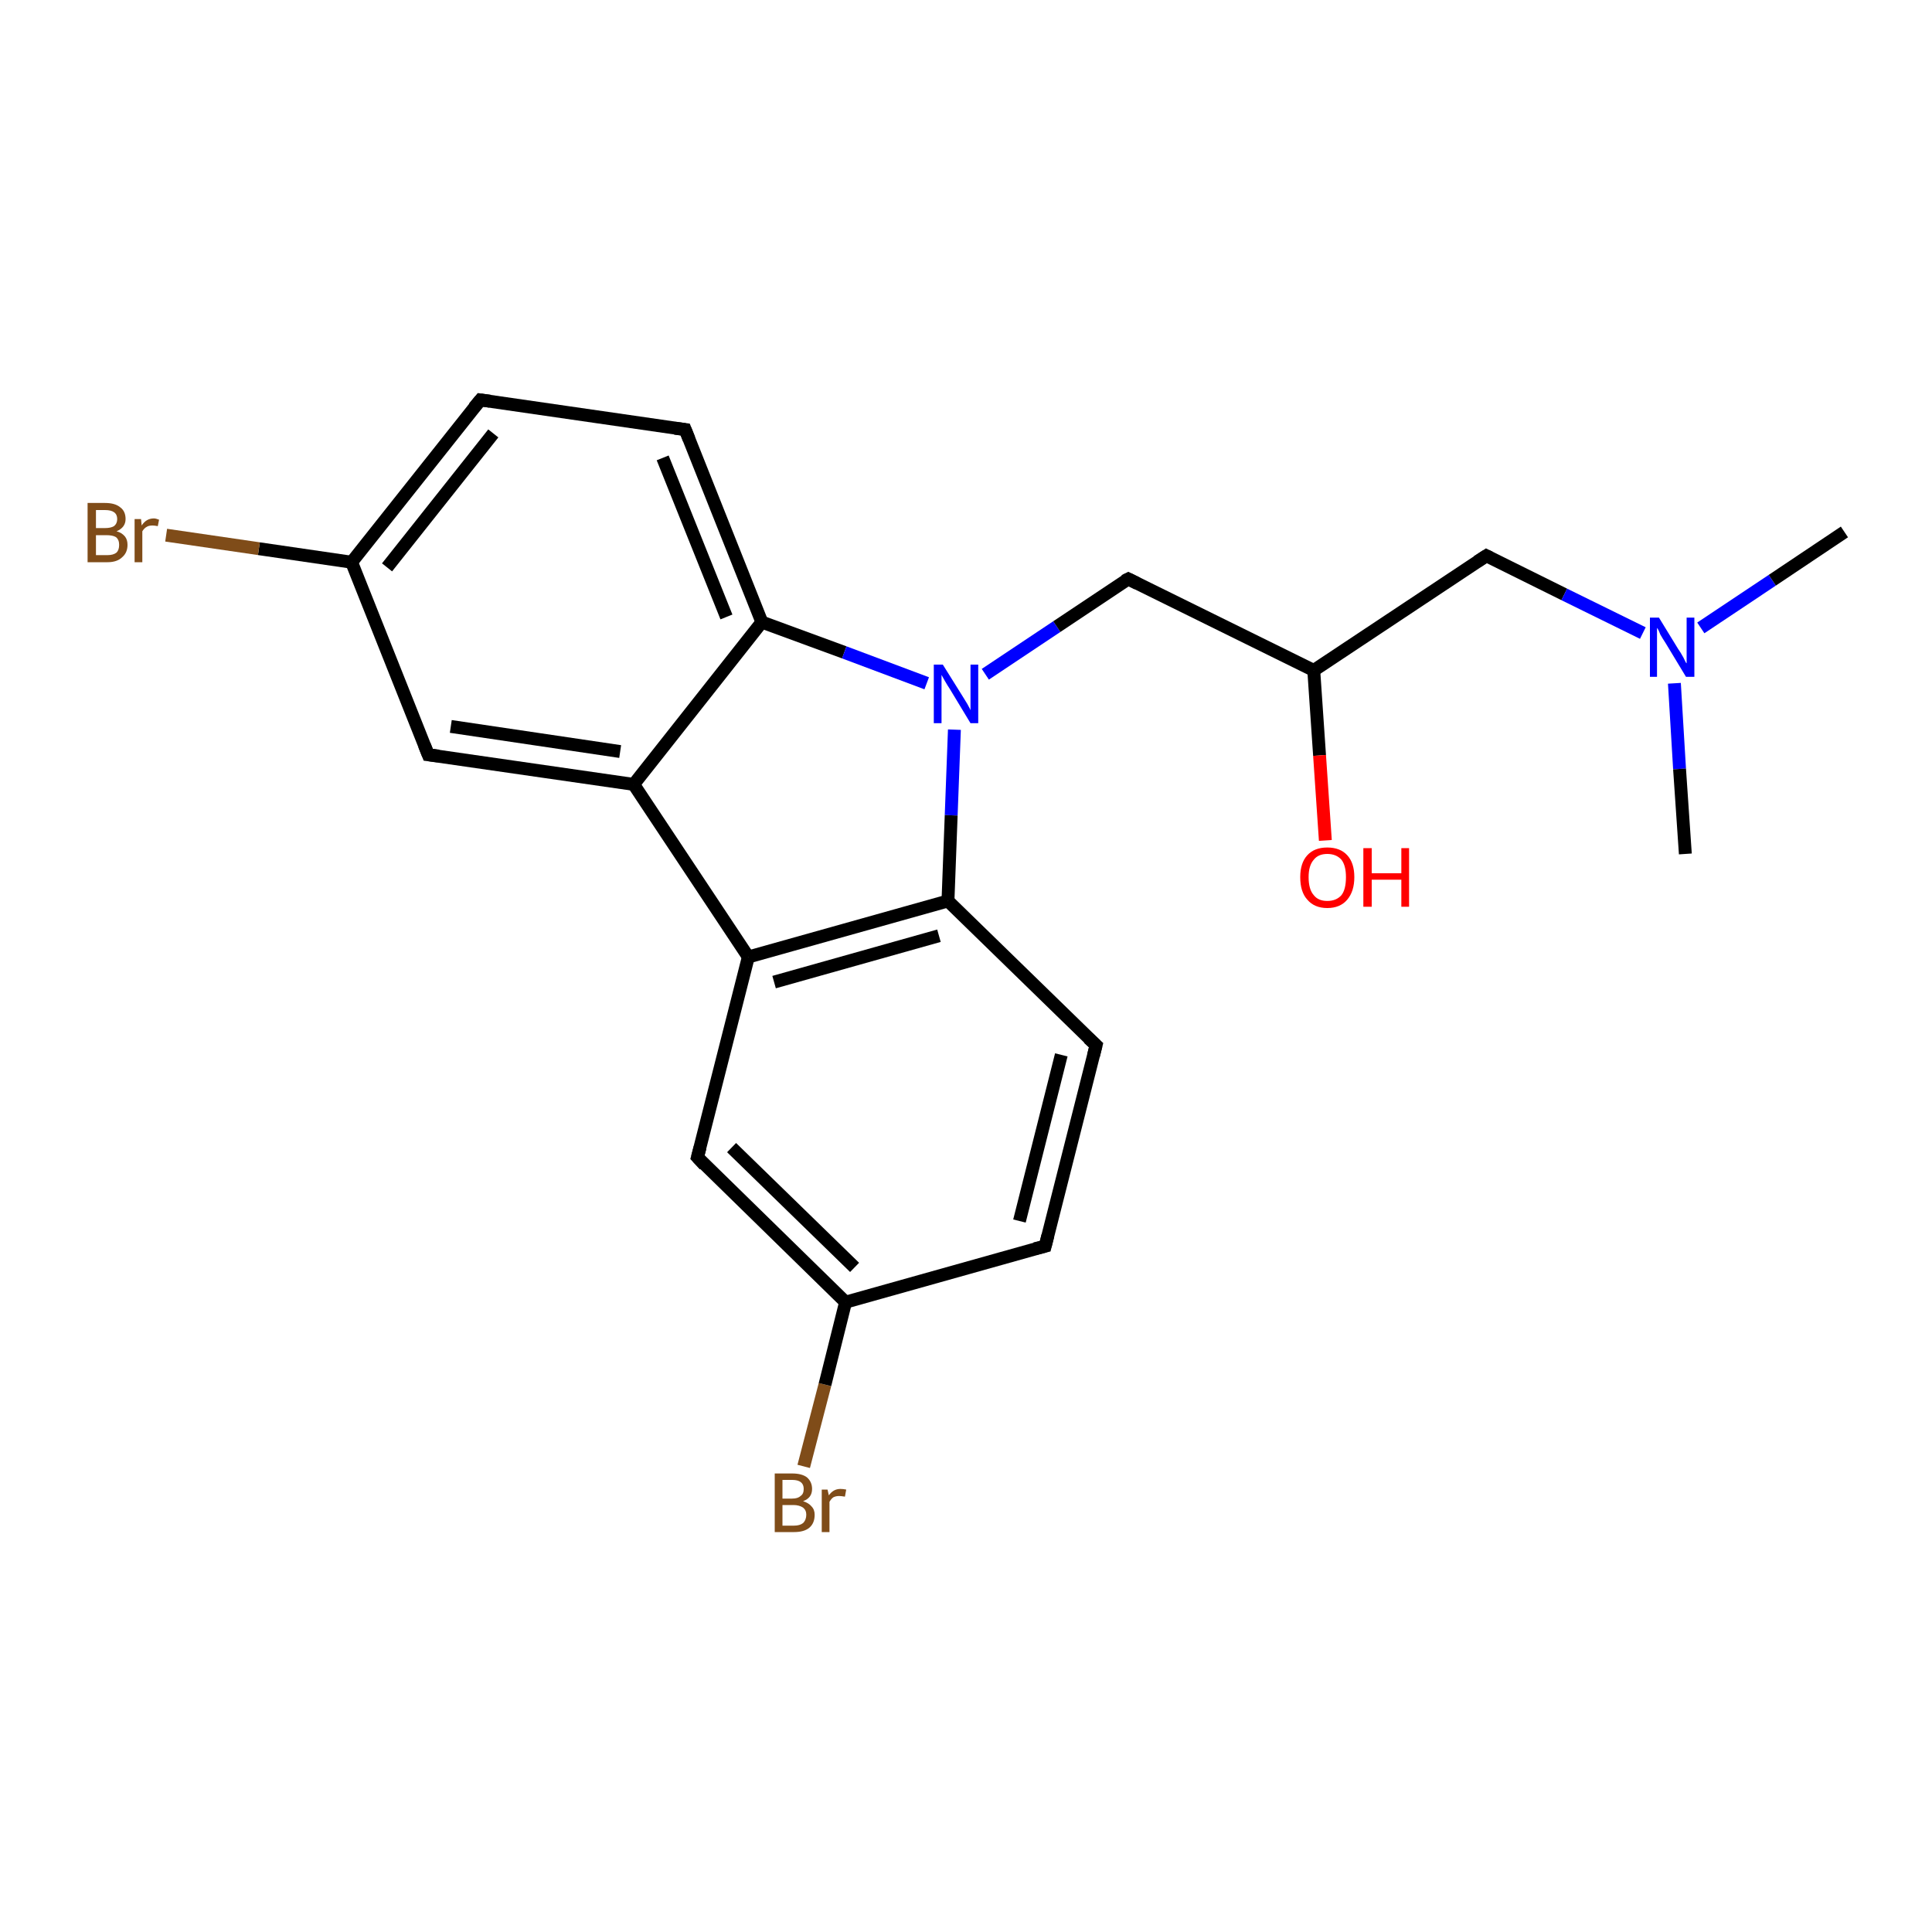 <?xml version='1.0' encoding='iso-8859-1'?>
<svg version='1.1' baseProfile='full'
              xmlns='http://www.w3.org/2000/svg'
                      xmlns:rdkit='http://www.rdkit.org/xml'
                      xmlns:xlink='http://www.w3.org/1999/xlink'
                  xml:space='preserve'
width='300px' height='300px' viewBox='0 0 300 300'>
<!-- END OF HEADER -->
<rect style='opacity:1.0;fill:#FFFFFF;stroke:none' width='300.0' height='300.0' x='0.0' y='0.0'> </rect>
<path class='bond-0 atom-0 atom-1' d='M 124.8,227.7 L 128.1,215.0' style='fill:none;fill-rule:evenodd;stroke:#7F4C19;stroke-width:2.0px;stroke-linecap:butt;stroke-linejoin:miter;stroke-opacity:1' />
<path class='bond-0 atom-0 atom-1' d='M 128.1,215.0 L 131.3,202.2' style='fill:none;fill-rule:evenodd;stroke:#000000;stroke-width:2.0px;stroke-linecap:butt;stroke-linejoin:miter;stroke-opacity:1' />
<path class='bond-1 atom-1 atom-2' d='M 131.3,202.2 L 108.3,179.7' style='fill:none;fill-rule:evenodd;stroke:#000000;stroke-width:2.0px;stroke-linecap:butt;stroke-linejoin:miter;stroke-opacity:1' />
<path class='bond-1 atom-1 atom-2' d='M 132.7,196.8 L 113.6,178.2' style='fill:none;fill-rule:evenodd;stroke:#000000;stroke-width:2.0px;stroke-linecap:butt;stroke-linejoin:miter;stroke-opacity:1' />
<path class='bond-2 atom-2 atom-3' d='M 108.3,179.7 L 116.2,148.6' style='fill:none;fill-rule:evenodd;stroke:#000000;stroke-width:2.0px;stroke-linecap:butt;stroke-linejoin:miter;stroke-opacity:1' />
<path class='bond-3 atom-3 atom-4' d='M 116.2,148.6 L 98.4,121.8' style='fill:none;fill-rule:evenodd;stroke:#000000;stroke-width:2.0px;stroke-linecap:butt;stroke-linejoin:miter;stroke-opacity:1' />
<path class='bond-4 atom-4 atom-5' d='M 98.4,121.8 L 66.5,117.2' style='fill:none;fill-rule:evenodd;stroke:#000000;stroke-width:2.0px;stroke-linecap:butt;stroke-linejoin:miter;stroke-opacity:1' />
<path class='bond-4 atom-4 atom-5' d='M 96.3,116.7 L 70.0,112.8' style='fill:none;fill-rule:evenodd;stroke:#000000;stroke-width:2.0px;stroke-linecap:butt;stroke-linejoin:miter;stroke-opacity:1' />
<path class='bond-5 atom-5 atom-6' d='M 66.5,117.2 L 54.6,87.3' style='fill:none;fill-rule:evenodd;stroke:#000000;stroke-width:2.0px;stroke-linecap:butt;stroke-linejoin:miter;stroke-opacity:1' />
<path class='bond-6 atom-6 atom-7' d='M 54.6,87.3 L 40.2,85.2' style='fill:none;fill-rule:evenodd;stroke:#000000;stroke-width:2.0px;stroke-linecap:butt;stroke-linejoin:miter;stroke-opacity:1' />
<path class='bond-6 atom-6 atom-7' d='M 40.2,85.2 L 25.8,83.1' style='fill:none;fill-rule:evenodd;stroke:#7F4C19;stroke-width:2.0px;stroke-linecap:butt;stroke-linejoin:miter;stroke-opacity:1' />
<path class='bond-7 atom-6 atom-8' d='M 54.6,87.3 L 74.6,62.1' style='fill:none;fill-rule:evenodd;stroke:#000000;stroke-width:2.0px;stroke-linecap:butt;stroke-linejoin:miter;stroke-opacity:1' />
<path class='bond-7 atom-6 atom-8' d='M 60.1,88.1 L 76.6,67.3' style='fill:none;fill-rule:evenodd;stroke:#000000;stroke-width:2.0px;stroke-linecap:butt;stroke-linejoin:miter;stroke-opacity:1' />
<path class='bond-8 atom-8 atom-9' d='M 74.6,62.1 L 106.4,66.7' style='fill:none;fill-rule:evenodd;stroke:#000000;stroke-width:2.0px;stroke-linecap:butt;stroke-linejoin:miter;stroke-opacity:1' />
<path class='bond-9 atom-9 atom-10' d='M 106.4,66.7 L 118.3,96.6' style='fill:none;fill-rule:evenodd;stroke:#000000;stroke-width:2.0px;stroke-linecap:butt;stroke-linejoin:miter;stroke-opacity:1' />
<path class='bond-9 atom-9 atom-10' d='M 102.9,71.1 L 112.8,95.8' style='fill:none;fill-rule:evenodd;stroke:#000000;stroke-width:2.0px;stroke-linecap:butt;stroke-linejoin:miter;stroke-opacity:1' />
<path class='bond-10 atom-10 atom-11' d='M 118.3,96.6 L 131.1,101.3' style='fill:none;fill-rule:evenodd;stroke:#000000;stroke-width:2.0px;stroke-linecap:butt;stroke-linejoin:miter;stroke-opacity:1' />
<path class='bond-10 atom-10 atom-11' d='M 131.1,101.3 L 143.9,106.1' style='fill:none;fill-rule:evenodd;stroke:#0000FF;stroke-width:2.0px;stroke-linecap:butt;stroke-linejoin:miter;stroke-opacity:1' />
<path class='bond-11 atom-11 atom-12' d='M 148.2,113.3 L 147.7,126.6' style='fill:none;fill-rule:evenodd;stroke:#0000FF;stroke-width:2.0px;stroke-linecap:butt;stroke-linejoin:miter;stroke-opacity:1' />
<path class='bond-11 atom-11 atom-12' d='M 147.7,126.6 L 147.2,139.9' style='fill:none;fill-rule:evenodd;stroke:#000000;stroke-width:2.0px;stroke-linecap:butt;stroke-linejoin:miter;stroke-opacity:1' />
<path class='bond-12 atom-12 atom-13' d='M 147.2,139.9 L 170.2,162.3' style='fill:none;fill-rule:evenodd;stroke:#000000;stroke-width:2.0px;stroke-linecap:butt;stroke-linejoin:miter;stroke-opacity:1' />
<path class='bond-13 atom-13 atom-14' d='M 170.2,162.3 L 162.3,193.5' style='fill:none;fill-rule:evenodd;stroke:#000000;stroke-width:2.0px;stroke-linecap:butt;stroke-linejoin:miter;stroke-opacity:1' />
<path class='bond-13 atom-13 atom-14' d='M 164.8,163.8 L 158.3,189.6' style='fill:none;fill-rule:evenodd;stroke:#000000;stroke-width:2.0px;stroke-linecap:butt;stroke-linejoin:miter;stroke-opacity:1' />
<path class='bond-14 atom-11 atom-15' d='M 153.0,104.7 L 164.1,97.3' style='fill:none;fill-rule:evenodd;stroke:#0000FF;stroke-width:2.0px;stroke-linecap:butt;stroke-linejoin:miter;stroke-opacity:1' />
<path class='bond-14 atom-11 atom-15' d='M 164.1,97.3 L 175.2,89.9' style='fill:none;fill-rule:evenodd;stroke:#000000;stroke-width:2.0px;stroke-linecap:butt;stroke-linejoin:miter;stroke-opacity:1' />
<path class='bond-15 atom-15 atom-16' d='M 175.2,89.9 L 204.0,104.1' style='fill:none;fill-rule:evenodd;stroke:#000000;stroke-width:2.0px;stroke-linecap:butt;stroke-linejoin:miter;stroke-opacity:1' />
<path class='bond-16 atom-16 atom-17' d='M 204.0,104.1 L 204.9,117.3' style='fill:none;fill-rule:evenodd;stroke:#000000;stroke-width:2.0px;stroke-linecap:butt;stroke-linejoin:miter;stroke-opacity:1' />
<path class='bond-16 atom-16 atom-17' d='M 204.9,117.3 L 205.8,130.5' style='fill:none;fill-rule:evenodd;stroke:#FF0000;stroke-width:2.0px;stroke-linecap:butt;stroke-linejoin:miter;stroke-opacity:1' />
<path class='bond-17 atom-16 atom-18' d='M 204.0,104.1 L 230.8,86.3' style='fill:none;fill-rule:evenodd;stroke:#000000;stroke-width:2.0px;stroke-linecap:butt;stroke-linejoin:miter;stroke-opacity:1' />
<path class='bond-18 atom-18 atom-19' d='M 230.8,86.3 L 242.9,92.3' style='fill:none;fill-rule:evenodd;stroke:#000000;stroke-width:2.0px;stroke-linecap:butt;stroke-linejoin:miter;stroke-opacity:1' />
<path class='bond-18 atom-18 atom-19' d='M 242.9,92.3 L 255.1,98.3' style='fill:none;fill-rule:evenodd;stroke:#0000FF;stroke-width:2.0px;stroke-linecap:butt;stroke-linejoin:miter;stroke-opacity:1' />
<path class='bond-19 atom-19 atom-20' d='M 264.1,97.5 L 275.2,90.1' style='fill:none;fill-rule:evenodd;stroke:#0000FF;stroke-width:2.0px;stroke-linecap:butt;stroke-linejoin:miter;stroke-opacity:1' />
<path class='bond-19 atom-19 atom-20' d='M 275.2,90.1 L 286.4,82.6' style='fill:none;fill-rule:evenodd;stroke:#000000;stroke-width:2.0px;stroke-linecap:butt;stroke-linejoin:miter;stroke-opacity:1' />
<path class='bond-20 atom-19 atom-21' d='M 260.0,106.1 L 260.8,119.4' style='fill:none;fill-rule:evenodd;stroke:#0000FF;stroke-width:2.0px;stroke-linecap:butt;stroke-linejoin:miter;stroke-opacity:1' />
<path class='bond-20 atom-19 atom-21' d='M 260.8,119.4 L 261.7,132.6' style='fill:none;fill-rule:evenodd;stroke:#000000;stroke-width:2.0px;stroke-linecap:butt;stroke-linejoin:miter;stroke-opacity:1' />
<path class='bond-21 atom-10 atom-4' d='M 118.3,96.6 L 98.4,121.8' style='fill:none;fill-rule:evenodd;stroke:#000000;stroke-width:2.0px;stroke-linecap:butt;stroke-linejoin:miter;stroke-opacity:1' />
<path class='bond-22 atom-12 atom-3' d='M 147.2,139.9 L 116.2,148.6' style='fill:none;fill-rule:evenodd;stroke:#000000;stroke-width:2.0px;stroke-linecap:butt;stroke-linejoin:miter;stroke-opacity:1' />
<path class='bond-22 atom-12 atom-3' d='M 145.8,145.3 L 120.2,152.5' style='fill:none;fill-rule:evenodd;stroke:#000000;stroke-width:2.0px;stroke-linecap:butt;stroke-linejoin:miter;stroke-opacity:1' />
<path class='bond-23 atom-14 atom-1' d='M 162.3,193.5 L 131.3,202.2' style='fill:none;fill-rule:evenodd;stroke:#000000;stroke-width:2.0px;stroke-linecap:butt;stroke-linejoin:miter;stroke-opacity:1' />
<path d='M 109.4,180.9 L 108.3,179.7 L 108.7,178.2' style='fill:none;stroke:#000000;stroke-width:2.0px;stroke-linecap:butt;stroke-linejoin:miter;stroke-opacity:1;' />
<path d='M 68.1,117.4 L 66.5,117.2 L 65.9,115.7' style='fill:none;stroke:#000000;stroke-width:2.0px;stroke-linecap:butt;stroke-linejoin:miter;stroke-opacity:1;' />
<path d='M 73.6,63.3 L 74.6,62.1 L 76.1,62.3' style='fill:none;stroke:#000000;stroke-width:2.0px;stroke-linecap:butt;stroke-linejoin:miter;stroke-opacity:1;' />
<path d='M 104.8,66.5 L 106.4,66.7 L 107.0,68.2' style='fill:none;stroke:#000000;stroke-width:2.0px;stroke-linecap:butt;stroke-linejoin:miter;stroke-opacity:1;' />
<path d='M 169.0,161.2 L 170.2,162.3 L 169.8,163.9' style='fill:none;stroke:#000000;stroke-width:2.0px;stroke-linecap:butt;stroke-linejoin:miter;stroke-opacity:1;' />
<path d='M 162.7,191.9 L 162.3,193.5 L 160.7,193.9' style='fill:none;stroke:#000000;stroke-width:2.0px;stroke-linecap:butt;stroke-linejoin:miter;stroke-opacity:1;' />
<path d='M 174.6,90.2 L 175.2,89.9 L 176.6,90.6' style='fill:none;stroke:#000000;stroke-width:2.0px;stroke-linecap:butt;stroke-linejoin:miter;stroke-opacity:1;' />
<path d='M 229.4,87.2 L 230.8,86.3 L 231.4,86.6' style='fill:none;stroke:#000000;stroke-width:2.0px;stroke-linecap:butt;stroke-linejoin:miter;stroke-opacity:1;' />
<path class='atom-0' d='M 124.7 233.1
Q 125.6 233.4, 126.0 233.9
Q 126.5 234.4, 126.5 235.2
Q 126.5 236.5, 125.7 237.2
Q 124.9 237.9, 123.3 237.9
L 120.3 237.9
L 120.3 228.8
L 123.0 228.8
Q 124.5 228.8, 125.3 229.4
Q 126.1 230.1, 126.1 231.2
Q 126.1 232.6, 124.7 233.1
M 121.5 229.8
L 121.5 232.7
L 123.0 232.7
Q 123.9 232.7, 124.3 232.3
Q 124.8 232.0, 124.8 231.2
Q 124.8 229.8, 123.0 229.8
L 121.5 229.8
M 123.3 236.9
Q 124.2 236.9, 124.7 236.5
Q 125.2 236.0, 125.2 235.2
Q 125.2 234.5, 124.7 234.1
Q 124.1 233.7, 123.2 233.7
L 121.5 233.7
L 121.5 236.9
L 123.3 236.9
' fill='#7F4C19'/>
<path class='atom-0' d='M 128.5 231.3
L 128.7 232.2
Q 129.4 231.2, 130.5 231.2
Q 130.9 231.2, 131.4 231.3
L 131.2 232.4
Q 130.6 232.3, 130.3 232.3
Q 129.8 232.3, 129.4 232.5
Q 129.1 232.7, 128.8 233.2
L 128.8 237.9
L 127.6 237.9
L 127.6 231.3
L 128.5 231.3
' fill='#7F4C19'/>
<path class='atom-7' d='M 18.1 82.5
Q 18.9 82.7, 19.4 83.3
Q 19.8 83.8, 19.8 84.6
Q 19.8 85.8, 19.0 86.5
Q 18.2 87.3, 16.7 87.3
L 13.6 87.3
L 13.6 78.1
L 16.3 78.1
Q 17.9 78.1, 18.7 78.8
Q 19.5 79.4, 19.5 80.6
Q 19.5 81.9, 18.1 82.5
M 14.9 79.2
L 14.9 82.0
L 16.3 82.0
Q 17.2 82.0, 17.7 81.7
Q 18.2 81.3, 18.2 80.6
Q 18.2 79.2, 16.3 79.2
L 14.9 79.2
M 16.7 86.2
Q 17.6 86.2, 18.1 85.8
Q 18.5 85.4, 18.5 84.6
Q 18.5 83.8, 18.0 83.4
Q 17.5 83.1, 16.5 83.1
L 14.9 83.1
L 14.9 86.2
L 16.7 86.2
' fill='#7F4C19'/>
<path class='atom-7' d='M 21.9 80.6
L 22.0 81.6
Q 22.7 80.5, 23.9 80.5
Q 24.2 80.5, 24.7 80.7
L 24.5 81.7
Q 24.0 81.6, 23.7 81.6
Q 23.1 81.6, 22.8 81.8
Q 22.4 82.0, 22.1 82.5
L 22.1 87.3
L 20.9 87.3
L 20.9 80.6
L 21.9 80.6
' fill='#7F4C19'/>
<path class='atom-11' d='M 146.4 103.2
L 149.4 108.0
Q 149.7 108.5, 150.2 109.3
Q 150.7 110.2, 150.7 110.3
L 150.7 103.2
L 151.9 103.2
L 151.9 112.3
L 150.7 112.3
L 147.5 107.0
Q 147.1 106.4, 146.7 105.7
Q 146.3 105.0, 146.2 104.8
L 146.2 112.3
L 145.0 112.3
L 145.0 103.2
L 146.4 103.2
' fill='#0000FF'/>
<path class='atom-17' d='M 201.9 136.2
Q 201.9 134.0, 203.0 132.8
Q 204.1 131.6, 206.1 131.6
Q 208.1 131.6, 209.2 132.8
Q 210.3 134.0, 210.3 136.2
Q 210.3 138.4, 209.2 139.7
Q 208.1 141.0, 206.1 141.0
Q 204.1 141.0, 203.0 139.7
Q 201.9 138.5, 201.9 136.2
M 206.1 139.9
Q 207.5 139.9, 208.3 139.0
Q 209.0 138.1, 209.0 136.2
Q 209.0 134.4, 208.3 133.5
Q 207.5 132.6, 206.1 132.6
Q 204.7 132.6, 204.0 133.5
Q 203.2 134.4, 203.2 136.2
Q 203.2 138.1, 204.0 139.0
Q 204.7 139.9, 206.1 139.9
' fill='#FF0000'/>
<path class='atom-17' d='M 211.7 131.7
L 213.0 131.7
L 213.0 135.6
L 217.6 135.6
L 217.6 131.7
L 218.8 131.7
L 218.8 140.8
L 217.6 140.8
L 217.6 136.6
L 213.0 136.6
L 213.0 140.8
L 211.7 140.8
L 211.7 131.7
' fill='#FF0000'/>
<path class='atom-19' d='M 257.6 95.9
L 260.6 100.8
Q 260.9 101.2, 261.4 102.1
Q 261.8 103.0, 261.9 103.0
L 261.9 95.9
L 263.1 95.9
L 263.1 105.1
L 261.8 105.1
L 258.6 99.8
Q 258.2 99.2, 257.8 98.5
Q 257.5 97.7, 257.3 97.5
L 257.3 105.1
L 256.2 105.1
L 256.2 95.9
L 257.6 95.9
' fill='#0000FF'/>
</svg>
